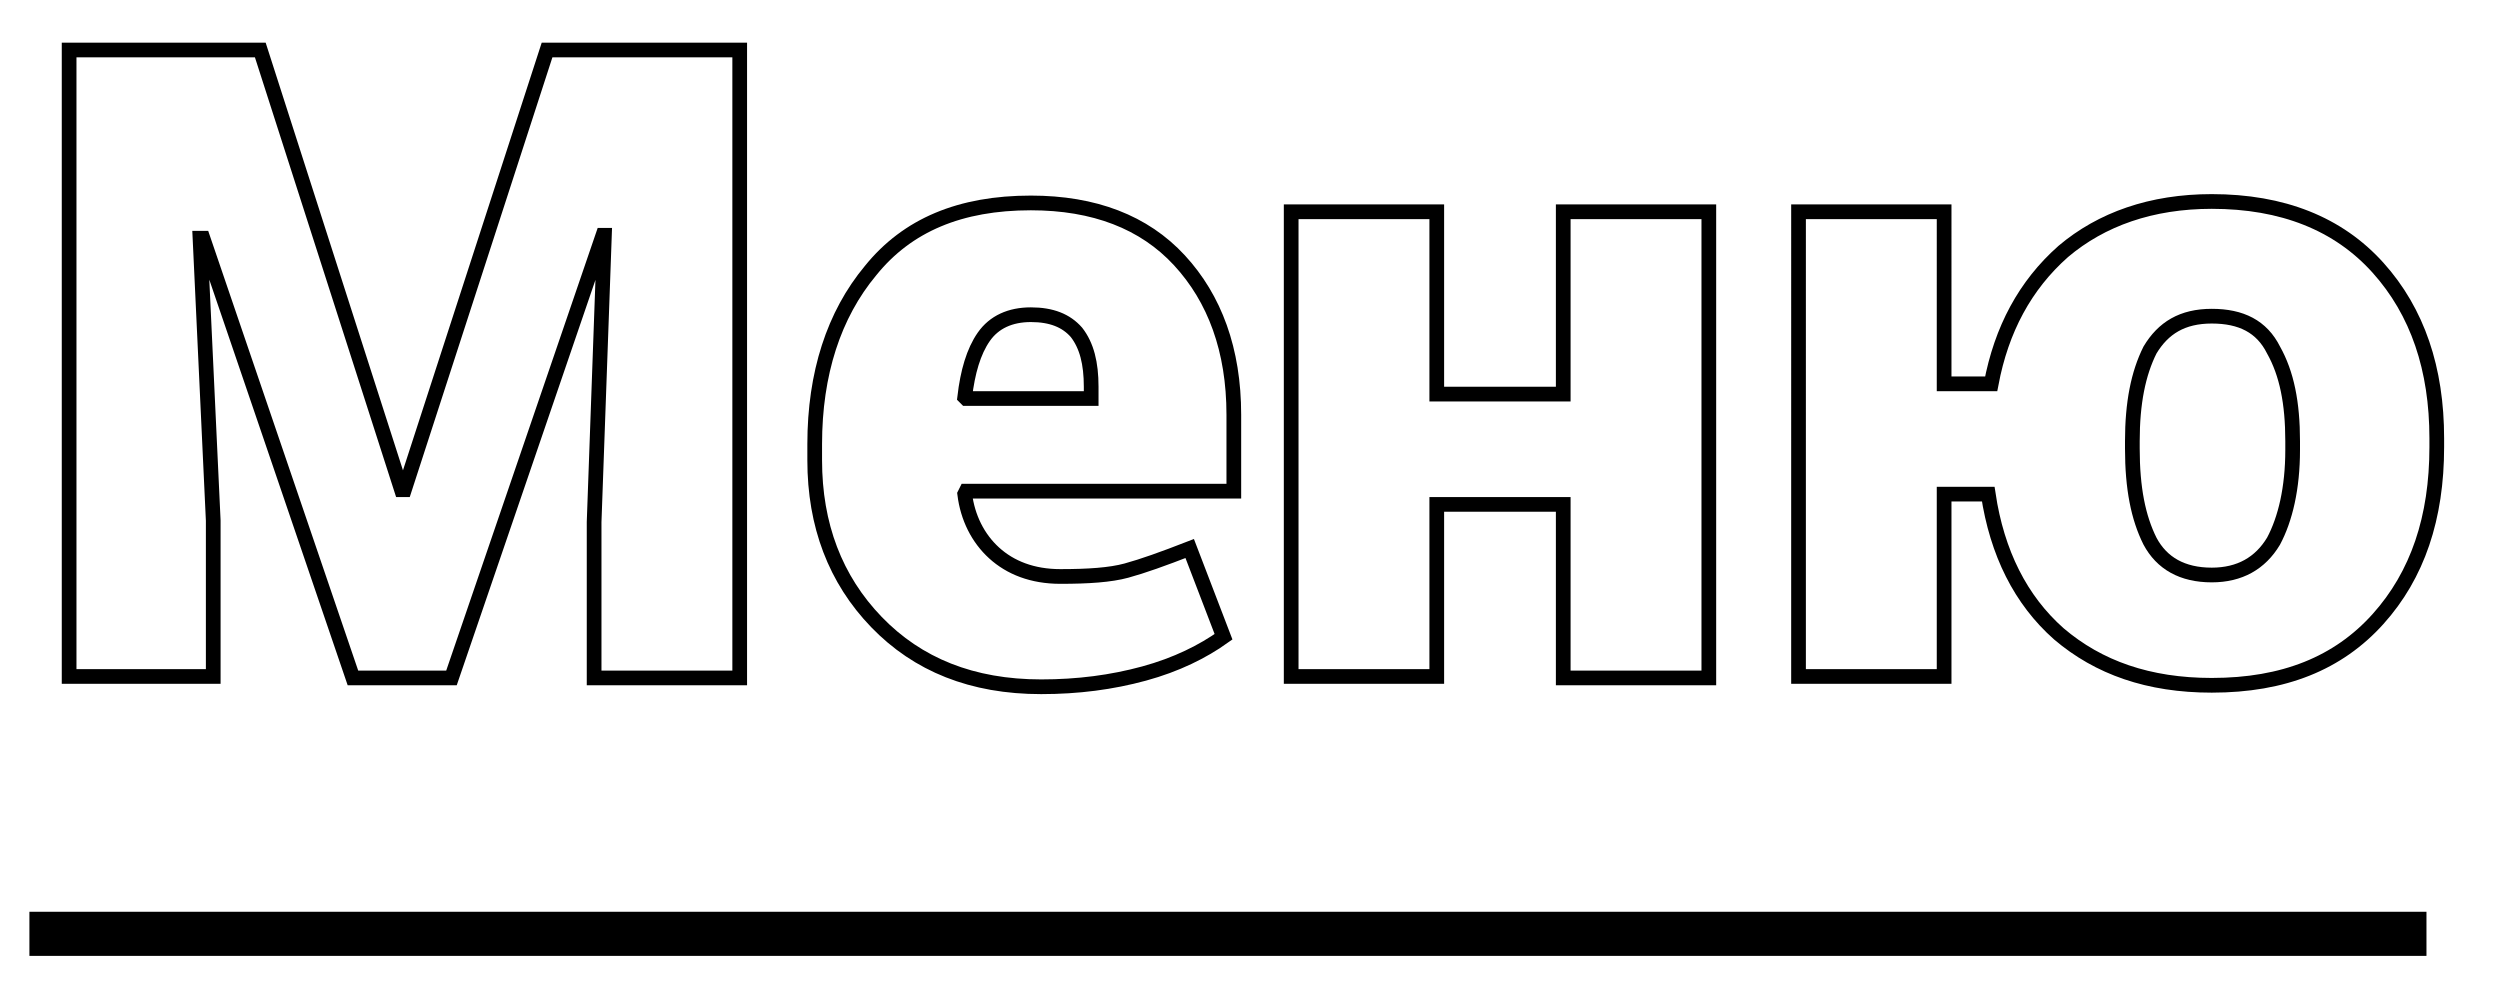﻿<?xml version="1.0" encoding="utf-8"?>
<!-- Generator: Adobe Illustrator 21.1.0, SVG Export Plug-In . SVG Version: 6.00 Build 0)  -->
<svg version="1.1" id="Слой_1" xmlns="http://www.w3.org/2000/svg" xmlns:xlink="http://www.w3.org/1999/xlink" x="0px" y="0px"
	 viewBox="0 0 170 67" style="enable-background:new 0 0 170 67;" xml:space="preserve">
<style type="text/css">
	.st0{fill:none;stroke:#000000;stroke-linecap:round;stroke-miterlimit:5;}
	.st1{fill:none;stroke:#000000;stroke-width:3;stroke-linecap:square;stroke-miterlimit:5;}
</style>
<g>
	<path class="st0" d="M17.7,3.4l9.6,29.9h0.2l9.7-29.9h13.1v42.7h-9.9V35.5L41.1,16L41,16L30.7,46.1H24L13.8,16.2l-0.2,0l0.9,19.2
		v10.6H4.7V3.4H17.7z"/>
	<path class="st0" d="M70.8,46.7c-4.7,0-8.4-1.5-11.2-4.4s-4.2-6.6-4.2-11v-1.1c0-4.8,1.3-8.8,3.8-11.8c2.5-3.1,6.1-4.6,10.9-4.6
		c4.3,0,7.7,1.3,10.1,3.9c2.4,2.6,3.7,6.1,3.7,10.5v5.2H65.7l-0.1,0.2c0.2,1.6,0.9,3,2,4c1.1,1,2.6,1.6,4.5,1.6
		c1.9,0,3.4-0.1,4.5-0.4c1.1-0.3,2.5-0.8,4.3-1.5l2.3,6c-1.4,1-3.2,1.9-5.4,2.5S73.3,46.7,70.8,46.7z M70.1,21.4
		c-1.4,0-2.5,0.5-3.2,1.5c-0.7,1-1.1,2.4-1.3,4.1l0.1,0.1h8.5v-0.8c0-1.6-0.3-2.8-1-3.7C72.5,21.8,71.5,21.4,70.1,21.4z"/>
	<path class="st0" d="M116.2,46.1h-9.9V34.3h-8.6v11.7h-9.9V14.4h9.9v12.4h8.6V14.4h9.9V46.1z"/>
	<path class="st0" d="M132.4,26.1h3c0.7-3.7,2.3-6.7,4.9-9c2.6-2.2,6-3.4,10.1-3.4c4.8,0,8.6,1.5,11.3,4.5c2.7,3,4,6.9,4,11.6v0.6
		c0,4.8-1.3,8.7-4,11.7s-6.4,4.5-11.3,4.5c-4.3,0-7.7-1.2-10.4-3.5c-2.6-2.3-4.2-5.5-4.8-9.5h-3v12.4h-9.9V14.4h9.9V26.1z M145,30.5
		c0,2.7,0.4,4.7,1.2,6.3c0.8,1.5,2.2,2.3,4.2,2.3c1.9,0,3.3-0.8,4.2-2.3c0.8-1.5,1.3-3.6,1.3-6.2v-0.6c0-2.6-0.4-4.6-1.3-6.2
		c-0.8-1.6-2.2-2.3-4.2-2.3c-2,0-3.3,0.8-4.2,2.3c-0.8,1.6-1.2,3.6-1.2,6.2V30.5z"/>
</g>
<line class="st1" x1="3.5" y1="63.5" x2="163.5" y2="63.5"/>
</svg>

